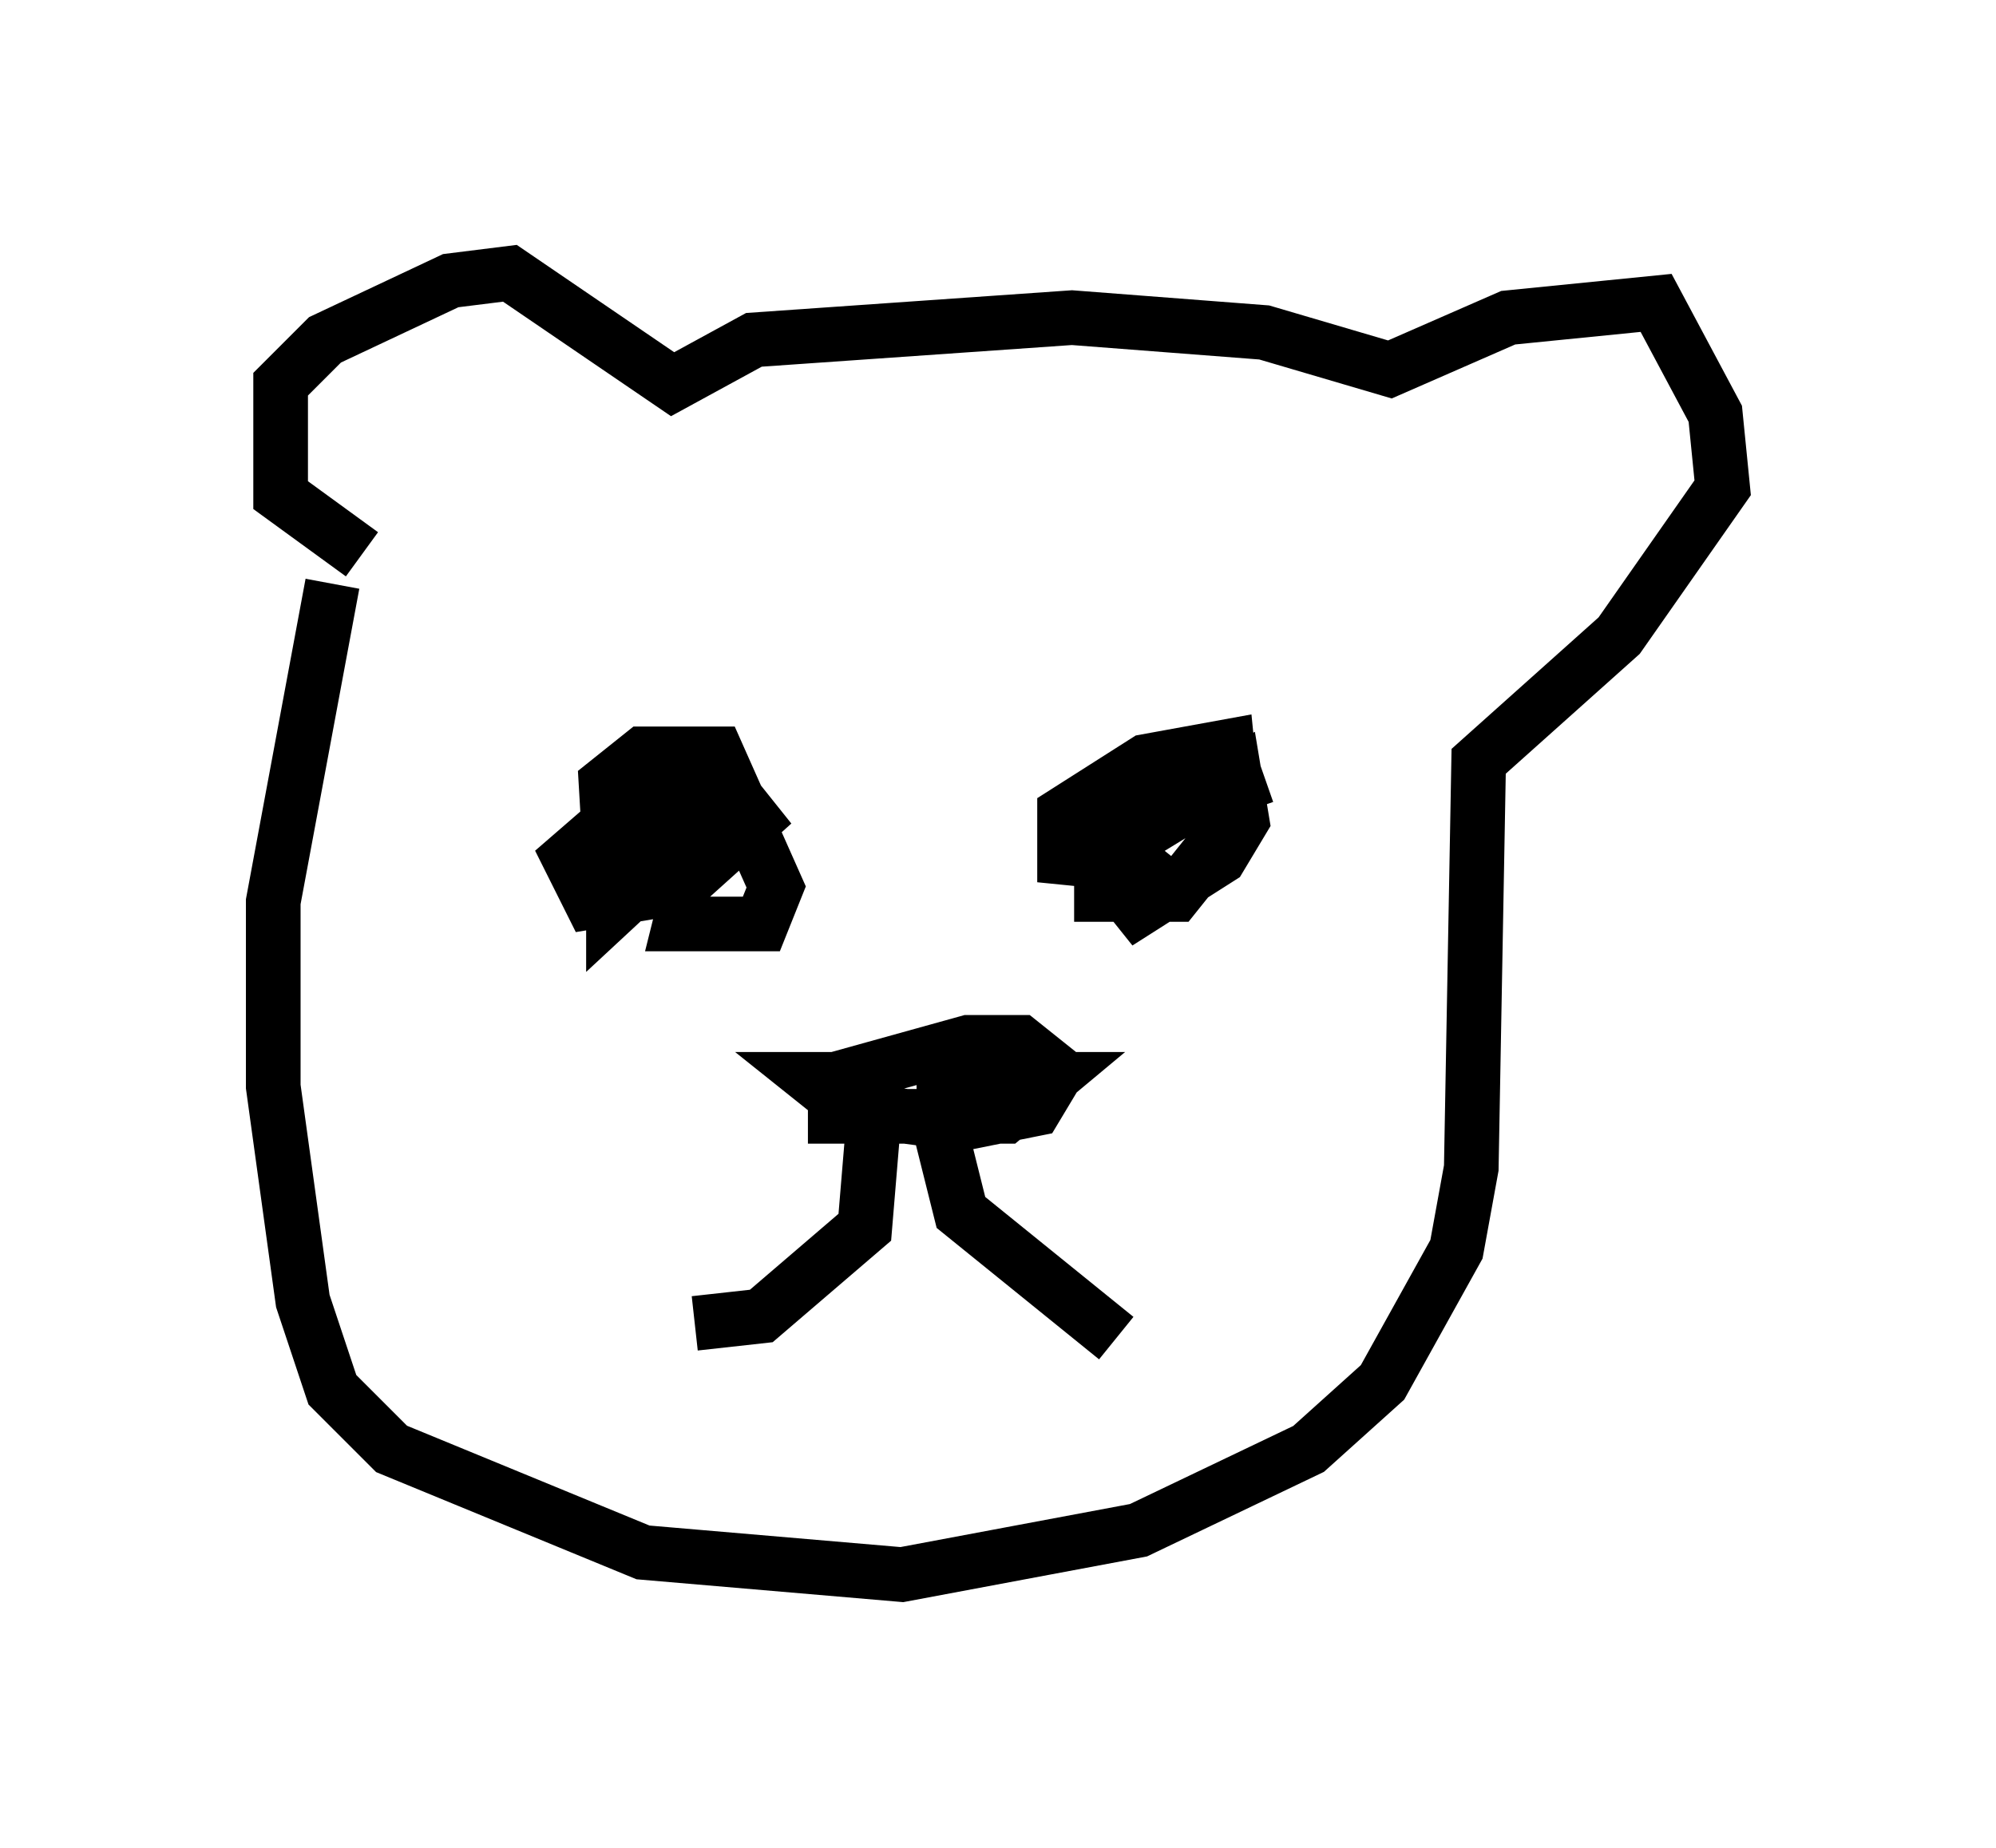 <?xml version="1.0" encoding="utf-8" ?>
<svg baseProfile="full" height="33.816" version="1.1" width="36.522" xmlns="http://www.w3.org/2000/svg" xmlns:ev="http://www.w3.org/2001/xml-events" xmlns:xlink="http://www.w3.org/1999/xlink"><defs /><rect fill="white" height="33.816" width="36.522" x="0" y="0" /><path d="M12.036, 18.261 m-0.812, -1.624 l-0.135, -2.3 0.677, -0.541 l1.353, 0.0 1.083, 2.436 l-0.271, 0.677 -1.488, 0.0 l0.135, -0.541 m-0.677, 0.271 l-0.406, -0.677 0.406, -1.353 l1.353, -0.271 0.541, 0.677 l-1.353, 1.218 -1.624, 0.271 l-0.406, -0.812 2.03, -1.759 l0.677, 0.271 0.0, 0.677 l-1.894, 1.759 0.0, -0.812 l0.541, -0.271 m9.743, 0.812 l-0.677, -0.541 -1.353, -0.135 l0.0, -0.812 1.488, -0.947 l1.488, -0.271 0.135, 1.353 l-1.083, 1.353 -1.353, 0.0 l0.0, -0.677 2.436, -1.488 l0.135, 0.812 -0.406, 0.677 l-1.488, 0.947 -0.541, -0.677 l0.135, -0.812 2.706, -0.947 m-6.901, 5.548 l-1.353, 0.0 0.677, 0.541 l2.03, 0.271 1.353, -0.271 l0.406, -0.677 -0.677, -0.541 l-0.947, 0.0 -2.436, 0.677 l0.0, 0.677 3.112, 0.0 l0.812, -0.677 -2.436, 0.0 m-0.812, 1.083 l-0.135, 1.624 -1.894, 1.624 l-1.218, 0.135 m4.33, -4.195 l0.541, 2.165 2.842, 2.3 m-13.802, -14.344 l-1.488, -1.083 0.0, -2.03 l0.812, -0.812 2.3, -1.083 l1.083, -0.135 2.977, 2.03 l1.488, -0.812 5.819, -0.406 l3.518, 0.271 2.3, 0.677 l2.165, -0.947 2.706, -0.271 l1.083, 2.03 0.135, 1.353 l-1.894, 2.706 -2.571, 2.3 l-0.135, 7.442 -0.271, 1.488 l-1.353, 2.436 -1.353, 1.218 l-3.112, 1.488 -4.33, 0.812 l-4.736, -0.406 -4.601, -1.894 l-1.083, -1.083 -0.541, -1.624 l-0.541, -3.924 0.0, -3.383 l1.083, -5.819 " fill="none" stroke="black" stroke-width="1" /></svg>